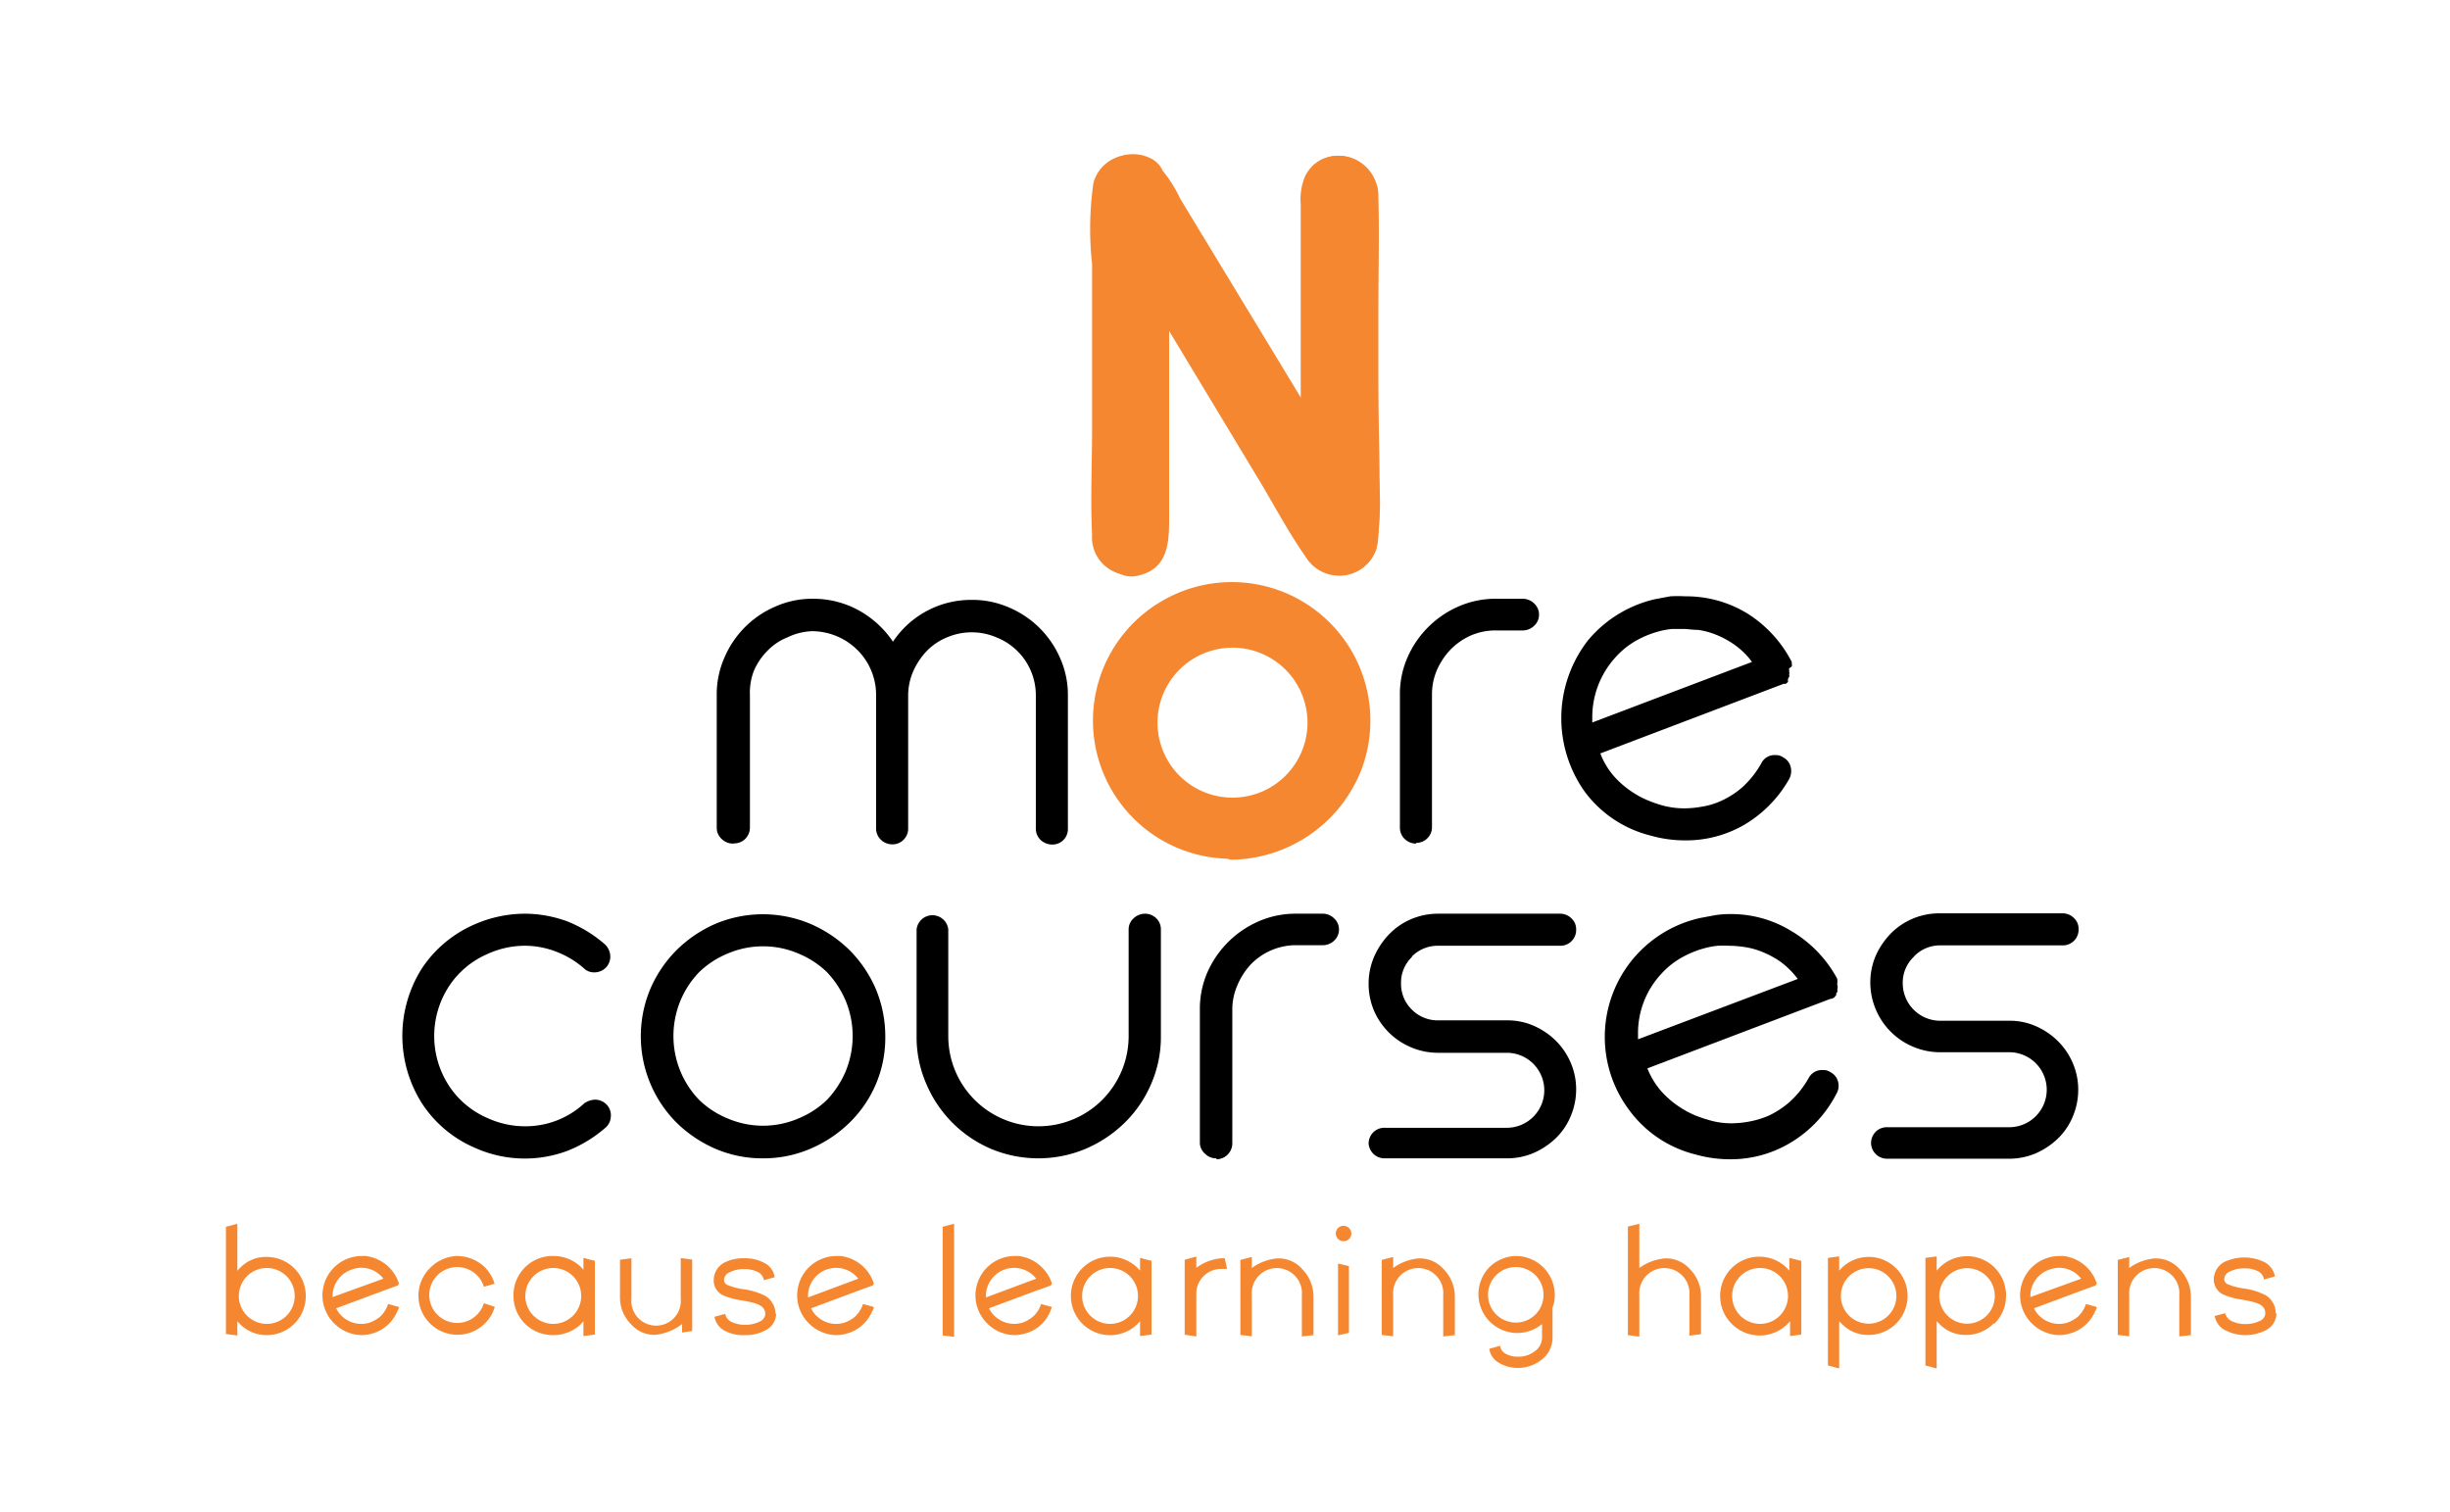 <svg id="Layer_1" data-name="Layer 1" xmlns="http://www.w3.org/2000/svg" viewBox="0 0 130.68 80.64"><defs><style>.cls-1{fill:#f58731;}</style></defs><title>No More Courses</title><path class="cls-1" d="M16.31,69.14a2.08,2.08,0,0,1-2.08,2.08,2,2,0,0,1-1.45-.61,1.54,1.54,0,0,1-.12-.13v.76l-.61-.08V65.44l.61-.16v2.51s.11-.13.15-.16a1.89,1.89,0,0,1,1.42-.58,2.08,2.08,0,0,1,2.08,2.09m-.59,0a1.49,1.49,0,1,0-1.49,1.48,1.49,1.49,0,0,0,1.49-1.48"/><path class="cls-1" d="M21.22,68.57l-.52.19-.33.12-2.44.91a.05.05,0,0,0,0,0l0,0a1.49,1.49,0,0,0,1.85.74,2.08,2.08,0,0,0,.48-.28,1.58,1.58,0,0,0,.44-.69l.58.16c0,.09-.07.19-.11.28A2.07,2.07,0,0,1,20,71.09a2.34,2.34,0,0,1-.69.13h0a2.12,2.12,0,0,1-1.48-.62A2.1,2.1,0,0,1,19.27,67h.23a2.15,2.15,0,0,1,1.26.61,2.12,2.12,0,0,1,.52.86v0Zm-.77-.36a1.47,1.47,0,0,0-1.71-.48,1.5,1.5,0,0,0-1,1.46v0Z"/><path class="cls-1" d="M26.39,69.71a2,2,0,0,1-.52.88,2.06,2.06,0,0,1-1.48.61,2.08,2.08,0,0,1-2.07-2.07,2.06,2.06,0,0,1,.61-1.48A2.1,2.1,0,0,1,24.39,67a2.15,2.15,0,0,1,1.48.61,2.09,2.09,0,0,1,.51.87l-.57.16a1.49,1.49,0,1,0,0,.88Z"/><path class="cls-1" d="M31.73,67.26v3.93l-.61.08v-.79l-.11.13a2.13,2.13,0,0,1-1.49.61A2.11,2.11,0,0,1,28,70.61a2.08,2.08,0,0,1-.61-1.48A2.08,2.08,0,0,1,29.52,67a2.09,2.09,0,0,1,1.49.61l.11.13V67.1ZM31,69.13a1.49,1.49,0,1,0-1.49,1.49A1.49,1.49,0,0,0,31,69.13"/><path class="cls-1" d="M36.31,67.11l.61.08V71l-.54.08v-.45a2.83,2.83,0,0,1-1.39.57,1.62,1.62,0,0,1-1.31-.54,2,2,0,0,1-.61-1.46v-2l.61-.08v2.16a1.32,1.32,0,1,0,2.63,0Z"/><path class="cls-1" d="M41.4,70.06h0a1,1,0,0,1-.57.9,2.16,2.16,0,0,1-1.08.26A2.09,2.09,0,0,1,38.68,71a1.05,1.05,0,0,1-.57-.76l.57-.15a.61.61,0,0,0,.29.4,1.66,1.66,0,0,0,.78.18,1.71,1.71,0,0,0,.79-.18.5.5,0,0,0,.28-.37c0-.48-.4-.6-1.24-.75a3.85,3.85,0,0,1-1-.27.86.86,0,0,1-.51-.84,1.07,1.07,0,0,1,.53-.89,2.22,2.22,0,0,1,1.09-.25,2.18,2.18,0,0,1,1.08.25,1,1,0,0,1,.55.76l-.57.16a.63.63,0,0,0-.28-.41,1.53,1.53,0,0,0-.78-.18,1.59,1.59,0,0,0-.79.18.44.44,0,0,0-.28.38h0a.3.3,0,0,0,.22.3,3.41,3.41,0,0,0,.8.21,3.6,3.6,0,0,1,1.1.32,1,1,0,0,1,.44.39,1,1,0,0,1,.18.61"/><path class="cls-1" d="M46.55,68.57l-.52.19-.33.12-2.44.91a.05.05,0,0,0,0,0l0,0a1.49,1.49,0,0,0,1.85.74,1.89,1.89,0,0,0,.48-.28,1.58,1.58,0,0,0,.44-.69l.58.16c0,.09-.07.19-.11.28a2.07,2.07,0,0,1-1.18,1.09,2.34,2.34,0,0,1-.69.13h0a2.12,2.12,0,0,1-1.48-.62A2.1,2.1,0,0,1,44.61,67h.23a2.15,2.15,0,0,1,1.25.61,2.12,2.12,0,0,1,.52.86v0Zm-.77-.36a1.5,1.5,0,0,0-2.68,1v0Z"/><polygon class="cls-1" points="50.89 71.31 50.28 71.24 50.28 65.44 50.89 65.28 50.89 71.31"/><path class="cls-1" d="M56.05,68.57l-.52.19-.34.12-2.44.91s0,0,0,0v0a1.51,1.51,0,0,0,1.86.74,2,2,0,0,0,.47-.28,1.51,1.51,0,0,0,.45-.69l.58.16L56,70a2,2,0,0,1-1.18,1.09,2.34,2.34,0,0,1-.69.13h0a2.09,2.09,0,0,1-1.47-.62A2.1,2.1,0,0,1,54.1,67h.23a2.12,2.12,0,0,1,1.25.61,2.14,2.14,0,0,1,.53.86v0Zm-.78-.36a1.5,1.5,0,0,0-2.68,1v0Z"/><path class="cls-1" d="M61.42,67.26v3.93l-.61.08v-.79l-.12.13a2.09,2.09,0,0,1-3.57-1.48,2.09,2.09,0,0,1,3.57-1.48l.12.13V67.1Zm-.72,1.87a1.49,1.49,0,1,0-1.49,1.49,1.49,1.49,0,0,0,1.49-1.49"/><path class="cls-1" d="M65.32,67.08l.13.61h-.29a1.32,1.32,0,0,0-1.35,1.38v2.22l-.62-.09v-4l.62-.17v.6a2.61,2.61,0,0,1,1.35-.51h.16"/><path class="cls-1" d="M66.77,71.28l-.61-.07v-4l.61-.16v.59a2.7,2.7,0,0,1,1.34-.51,1.66,1.66,0,0,1,1.33.55,2.09,2.09,0,0,1,.62,1.48v2.06l-.62.07V69.1a1.34,1.34,0,1,0-2.67,0Z"/><path class="cls-1" d="M71.66,66.21a.41.41,0,0,1-.41-.41.41.41,0,0,1,.41-.41.42.42,0,0,1,.42.41.41.41,0,0,1-.42.41m-.3,1.19.59.14V71.1l-.58.13V67.4Z"/><path class="cls-1" d="M74.31,71.28l-.61-.07v-4l.61-.16v.59a2.7,2.7,0,0,1,1.34-.51,1.68,1.68,0,0,1,1.33.55,2.09,2.09,0,0,1,.62,1.48v2.06l-.62.07V69.1a1.34,1.34,0,1,0-2.67,0Z"/><path class="cls-1" d="M82.93,69.08a1.85,1.85,0,0,1-.12.67v1.57a1.47,1.47,0,0,1-.61,1.23,2,2,0,0,1-1.26.42,1.93,1.93,0,0,1-1-.28,1,1,0,0,1-.5-.74l.57-.16a.56.56,0,0,0,.26.4,1.28,1.28,0,0,0,.7.18,1.4,1.4,0,0,0,.88-.28.9.9,0,0,0,.4-.81h0v-.65a2.07,2.07,0,0,1-2.84-3A2.08,2.08,0,0,1,80.86,67a2.08,2.08,0,0,1,2.07,2.07m-.6,0a1.48,1.48,0,1,0-1.47,1.48,1.47,1.47,0,0,0,1.47-1.48"/><path class="cls-1" d="M87.44,71.3l-.61-.08V65.43l.61-.15v2.36a2.7,2.7,0,0,1,1.34-.51,1.69,1.69,0,0,1,1.34.55,2.05,2.05,0,0,1,.61,1.49v2l-.62.08V69.1a1.34,1.34,0,1,0-2.67,0Z"/><path class="cls-1" d="M96.08,67.26v3.93l-.6.08v-.79l-.12.13a2.1,2.1,0,0,1-3,0,2.08,2.08,0,0,1-.61-1.48,2.09,2.09,0,0,1,3.57-1.48l.12.13V67.1Zm-.71,1.87a1.49,1.49,0,1,0-1.49,1.49,1.49,1.49,0,0,0,1.49-1.49"/><path class="cls-1" d="M101.14,70.6a2.06,2.06,0,0,1-1.47.61,1.92,1.92,0,0,1-1.42-.58l-.15-.15V73l-.6-.16V67.1l.6-.08v.76l.11-.12a2.06,2.06,0,0,1,2.93,0,2.08,2.08,0,0,1,0,2.94m-1.47-2.95a1.48,1.48,0,1,0,1.48,1.48,1.48,1.48,0,0,0-1.48-1.48"/><path class="cls-1" d="M106.34,70.6a2.06,2.06,0,0,1-1.47.61,1.92,1.92,0,0,1-1.42-.58l-.15-.15V73l-.6-.16V67.1l.6-.08v.76l.11-.12A2.08,2.08,0,0,1,107,69.13a2.08,2.08,0,0,1-.61,1.47m-1.47-2.95a1.48,1.48,0,1,0,1.48,1.48,1.48,1.48,0,0,0-1.48-1.48"/><path class="cls-1" d="M111.78,68.57l-.52.19-.33.12-2.44.91a.05.05,0,0,0,0,0l0,0a1.49,1.49,0,0,0,1.85.74,2.08,2.08,0,0,0,.48-.28,1.58,1.58,0,0,0,.44-.69l.58.16c0,.09-.07.19-.11.28a2.07,2.07,0,0,1-1.18,1.09,2.34,2.34,0,0,1-.69.13h0a2.12,2.12,0,0,1-1.48-.62A2.1,2.1,0,0,1,109.83,67h.23a2.15,2.15,0,0,1,1.26.61,2.12,2.12,0,0,1,.52.86v0Zm-.77-.36a1.56,1.56,0,0,0-.87-.55,1.52,1.52,0,0,0-.84.07,1.49,1.49,0,0,0-1,1.46v0Z"/><path class="cls-1" d="M113.57,71.28l-.61-.07v-4l.61-.16v.59a2.7,2.7,0,0,1,1.34-.51,1.68,1.68,0,0,1,1.33.55,2.13,2.13,0,0,1,.62,1.48v2.06l-.62.07V69.1a1.34,1.34,0,1,0-2.67,0Z"/><path class="cls-1" d="M121.42,70.06h0a1,1,0,0,1-.57.9,2.37,2.37,0,0,1-2.16,0,1.06,1.06,0,0,1-.56-.76l.56-.15a.65.65,0,0,0,.3.4,1.66,1.66,0,0,0,.78.18,1.71,1.71,0,0,0,.79-.18.47.47,0,0,0,.27-.37c0-.48-.39-.6-1.23-.75a3.85,3.85,0,0,1-1-.27.83.83,0,0,1-.36-.3.91.91,0,0,1-.16-.54,1.08,1.08,0,0,1,.54-.89,2.48,2.48,0,0,1,2.17,0,1.08,1.08,0,0,1,.55.76l-.58.16a.6.6,0,0,0-.27-.41,1.53,1.53,0,0,0-.78-.18,1.57,1.57,0,0,0-.79.18.44.44,0,0,0-.28.38h0a.3.3,0,0,0,.22.3,3.41,3.41,0,0,0,.8.21,3.6,3.6,0,0,1,1.1.32,1,1,0,0,1,.44.39,1,1,0,0,1,.18.61"/><path d="M39.1,45a.85.85,0,0,1-.6-.24.8.8,0,0,1-.27-.6V37.08a4.83,4.83,0,0,1,.41-2,5.16,5.16,0,0,1,2.73-2.73,4.83,4.83,0,0,1,2-.41,5.05,5.05,0,0,1,2.42.61,5.29,5.29,0,0,1,1.84,1.68A5,5,0,0,1,51.83,32a4.86,4.86,0,0,1,2,.41,5.16,5.16,0,0,1,2.73,2.73,4.82,4.82,0,0,1,.4,2v7.07a.82.82,0,0,1-.84.84.89.89,0,0,1-.61-.24.83.83,0,0,1-.26-.6V37.08A3.32,3.32,0,0,0,53.15,34a3.36,3.36,0,0,0-2.64,0,3.16,3.16,0,0,0-1.07.72,3.79,3.79,0,0,0-.73,1.09,3.25,3.25,0,0,0-.27,1.32v7.07a.82.82,0,0,1-.25.6.81.81,0,0,1-.59.24.87.87,0,0,1-.61-.24.83.83,0,0,1-.26-.6V37.08a3.38,3.38,0,0,0-1-2.41,3.45,3.45,0,0,0-2.4-1A3.25,3.25,0,0,0,42,34a3.06,3.06,0,0,0-1.07.72,3.42,3.42,0,0,0-.73,1.09A3.25,3.25,0,0,0,40,37.08v7.07a.86.86,0,0,1-.25.6.83.83,0,0,1-.6.24"/><path class="cls-1" d="M65.68,45a6.28,6.28,0,0,1-2.53-.51,6.5,6.5,0,0,1-2.07-1.39A6.4,6.4,0,0,1,59.67,41a6.51,6.51,0,0,1,0-5.05,6.66,6.66,0,0,1,3.48-3.5A6.28,6.28,0,0,1,65.68,32a6.39,6.39,0,0,1,2.53.51A6.64,6.64,0,0,1,71.7,36a6.51,6.51,0,0,1,0,5.05,6.57,6.57,0,0,1-6,4m0-11.31a4.82,4.82,0,0,0-4.43,6.69,4.81,4.81,0,0,0,2.56,2.56,4.79,4.79,0,0,0,3.74,0,4.78,4.78,0,0,0,2.57-2.56,4.79,4.79,0,0,0,0-3.74,4.79,4.79,0,0,0-1-1.54,4.84,4.84,0,0,0-1.54-1,4.74,4.74,0,0,0-1.87-.38"/><path class="cls-1" d="M65.68,44.13a5.65,5.65,0,1,1,5.66-5.63,5.71,5.71,0,0,1-5.66,5.63.87.87,0,0,0,0,1.73A7.55,7.55,0,0,0,72.6,41.1a7.39,7.39,0,0,0-10.69-9,7.37,7.37,0,0,0,3.77,13.71.87.87,0,0,0,0-1.73"/><path class="cls-1" d="M65.68,32.82a5.68,5.68,0,1,0,5.68,5.68,5.76,5.76,0,0,0-5.68-5.68c-1.11,0-1.11,1.69,0,1.73a4,4,0,1,1-3.94,4,4,4,0,0,1,3.94-4c1.11,0,1.12-1.77,0-1.73"/><path d="M75.54,45a.87.87,0,0,1-.61-.24.83.83,0,0,1-.26-.6V37.08a4.82,4.82,0,0,1,.4-2,5.25,5.25,0,0,1,2.73-2.73,4.9,4.9,0,0,1,2-.41h1.42a.88.88,0,0,1,.61.25.81.81,0,0,1,.26.6.79.79,0,0,1-.26.59.88.88,0,0,1-.61.25H79.77a3.32,3.32,0,0,0-1.32.27,3.53,3.53,0,0,0-1.07.74,3.79,3.79,0,0,0-.73,1.09,3.25,3.25,0,0,0-.27,1.32v7.07a.82.82,0,0,1-.25.6.81.81,0,0,1-.59.24"/><path d="M95.43,35.66a.17.17,0,0,0,0,.08.2.2,0,0,1,0,.09.24.24,0,0,1,0,.15.22.22,0,0,1,0,.14v0a.17.17,0,0,0-.06.12l0,0a.09.09,0,0,0,0,.06s0,0,0,.06a.14.14,0,0,1-.06.07l-.06.05-.12,0a0,0,0,0,1,0,0l0,0-9.77,3.71a4,4,0,0,0,.73,1.22,4.9,4.9,0,0,0,.93.81,4.65,4.65,0,0,0,.89.48,6.27,6.27,0,0,0,.61.22,4.42,4.42,0,0,0,1.36.2,5.45,5.45,0,0,0,.9-.09,3.86,3.86,0,0,0,1.07-.33,4.6,4.6,0,0,0,1.1-.72,5,5,0,0,0,1-1.27.78.78,0,0,1,.75-.43.65.65,0,0,1,.41.12.77.77,0,0,1,.4.5.9.9,0,0,1-.08.66,6.61,6.61,0,0,1-2.38,2.43,6.2,6.2,0,0,1-3.16.84,6.79,6.79,0,0,1-1.86-.26,6.25,6.25,0,0,1-3.51-2.35,6.77,6.77,0,0,1,.18-8.06,6.56,6.56,0,0,1,3.59-2.2l.8-.15a7,7,0,0,1,.8,0,6.24,6.24,0,0,1,3.32.92,6.62,6.62,0,0,1,2.36,2.58v.06a.09.09,0,0,1,0,.06.17.17,0,0,1,0,.12m-2.12-.24a4.08,4.08,0,0,0-.94-.92,4.69,4.69,0,0,0-1-.54,4,4,0,0,0-.94-.25c-.3,0-.57-.05-.8-.05l-.58,0a4.51,4.51,0,0,0-.55.09,5.24,5.24,0,0,0-1.29.49,4.33,4.33,0,0,0-1.17.92,4.75,4.75,0,0,0-1.25,3.17v.32Z"/><path d="M26,50.89a4.65,4.65,0,0,0-2.07,1.75,4.86,4.86,0,0,0,0,5.25A4.65,4.65,0,0,0,26,59.64a4.81,4.81,0,0,0,2,.44,4.61,4.61,0,0,0,3.16-1.22,1.07,1.07,0,0,1,.58-.2.86.86,0,0,1,.64.29.81.81,0,0,1,.2.62.82.82,0,0,1-.29.59,7,7,0,0,1-2,1.22,6.48,6.48,0,0,1-5-.17,6.33,6.33,0,0,1-2.82-2.41,6.73,6.73,0,0,1,0-7.09,6.42,6.42,0,0,1,2.82-2.39A6.75,6.75,0,0,1,28,48.74a6.62,6.62,0,0,1,2.26.41,7,7,0,0,1,2,1.22.91.91,0,0,1,.29.61.84.84,0,0,1-.2.6.86.86,0,0,1-.64.29.78.78,0,0,1-.58-.23,4.84,4.84,0,0,0-1.48-.88A4.59,4.59,0,0,0,28,50.45a4.81,4.81,0,0,0-2,.44"/><path d="M40.7,61.79a6.33,6.33,0,0,1-2.54-.51,6.79,6.79,0,0,1-2.07-1.39,6.53,6.53,0,0,1-1.41-7.12,6.64,6.64,0,0,1,1.41-2.09,6.82,6.82,0,0,1,2.07-1.4,6.53,6.53,0,0,1,5.06,0,6.79,6.79,0,0,1,2.09,1.4,6.64,6.64,0,0,1,1.41,2.09,6.55,6.55,0,0,1,.5,2.52,6.31,6.31,0,0,1-1.91,4.6,6.76,6.76,0,0,1-2.09,1.39,6.31,6.31,0,0,1-2.52.51m0-11.31a4.74,4.74,0,0,0-1.87.38,4.79,4.79,0,0,0-1.54,1,4.91,4.91,0,0,0-1,1.53,4.94,4.94,0,0,0,0,3.75,4.91,4.91,0,0,0,1,1.53,4.79,4.79,0,0,0,1.54,1,4.79,4.79,0,0,0,3.74,0,4.79,4.79,0,0,0,1.54-1,5.09,5.09,0,0,0,1-1.53,4.94,4.94,0,0,0,0-3.75,5.09,5.09,0,0,0-1-1.53,4.79,4.79,0,0,0-1.54-1,4.74,4.74,0,0,0-1.87-.38"/><path d="M61.08,48.74a.86.86,0,0,1,.6.25.81.81,0,0,1,.24.59v5.69a6.25,6.25,0,0,1-.51,2.53A6.41,6.41,0,0,1,60,59.88a6.79,6.79,0,0,1-2.09,1.4,6.53,6.53,0,0,1-5.06,0,6.53,6.53,0,0,1-3.45-3.48,6.25,6.25,0,0,1-.51-2.53V49.58a.85.85,0,0,1,1.69,0v5.69a4.81,4.81,0,0,0,9.62,0V49.58a.79.79,0,0,1,.26-.59.9.9,0,0,1,.61-.25"/><path d="M64.88,61.79a.84.84,0,0,1-.61-.25A.79.79,0,0,1,64,61V53.87a4.89,4.89,0,0,1,.4-2,5.28,5.28,0,0,1,2.73-2.72,4.9,4.9,0,0,1,2-.41h1.42a.84.84,0,0,1,.61.25.79.79,0,0,1,.26.59.81.81,0,0,1-.26.6.87.87,0,0,1-.61.24H69.11a3.33,3.33,0,0,0-1.32.28,3.36,3.36,0,0,0-1.07.74A3.79,3.79,0,0,0,66,52.56a3.23,3.23,0,0,0-.27,1.31V61a.85.85,0,0,1-.84.84"/><path d="M75.31,51.05a1.89,1.89,0,0,0-.58,1.4,1.91,1.91,0,0,0,.58,1.41,1.94,1.94,0,0,0,1.4.57h3.68a3.44,3.44,0,0,1,1.42.29,3.89,3.89,0,0,1,1.17.79,3.68,3.68,0,0,1,.8,1.18,3.57,3.57,0,0,1,.29,1.42,3.65,3.65,0,0,1-.29,1.43,3.47,3.47,0,0,1-.8,1.18,4.06,4.06,0,0,1-1.17.78,3.61,3.61,0,0,1-1.42.29h-6.5A.85.85,0,0,1,73,61a.86.86,0,0,1,.25-.6.84.84,0,0,1,.62-.24h6.5a2,2,0,0,0,2-2,2,2,0,0,0-2-2H76.71a3.67,3.67,0,0,1-1.44-.29,3.71,3.71,0,0,1-2-2A3.67,3.67,0,0,1,73,52.45,3.61,3.61,0,0,1,73.31,51a4.09,4.09,0,0,1,.79-1.17,3.58,3.58,0,0,1,1.17-.8,3.67,3.67,0,0,1,1.44-.29H83.2a.85.85,0,0,1,.62.25.78.78,0,0,1,.25.59.84.84,0,0,1-.87.87H76.71a1.94,1.94,0,0,0-1.4.57"/><path d="M98,52.45a.2.2,0,0,0,0,.09.37.37,0,0,1,0,.23.4.4,0,0,1,0,.15v0a.15.15,0,0,0-.06.11l0,0a.09.09,0,0,0,0,.06s0,0-.06.06a.14.14,0,0,1-.06.07.1.1,0,0,0,0,0l-.12.06a0,0,0,0,1,0,0l-.06,0-9.77,3.71a4.18,4.18,0,0,0,.74,1.22,4.9,4.9,0,0,0,.93.81,5.23,5.23,0,0,0,.88.48c.27.1.48.18.61.21a4.19,4.19,0,0,0,1.37.21,5.24,5.24,0,0,0,.89-.09,4.75,4.75,0,0,0,1.08-.33,4.87,4.87,0,0,0,1.1-.73,5.07,5.07,0,0,0,1-1.26.8.8,0,0,1,.76-.43.66.66,0,0,1,.4.11.8.8,0,0,1,.41.51.83.83,0,0,1-.09.65A6.49,6.49,0,0,1,95.43,61a6.18,6.18,0,0,1-3.16.84,6.78,6.78,0,0,1-1.85-.26,6.25,6.25,0,0,1-3.51-2.35,6.5,6.5,0,0,1,3.77-10.26l.8-.15a5.16,5.16,0,0,1,.79-.06,6.14,6.14,0,0,1,3.32.93A6.57,6.57,0,0,1,98,52.22v.06a.09.09,0,0,1,0,.06.27.27,0,0,1,0,.11m-2.11-.23a4.34,4.34,0,0,0-.94-.93,4.87,4.87,0,0,0-1-.53,4.06,4.06,0,0,0-.95-.25,6,6,0,0,0-.79-.06,5.49,5.49,0,0,0-.58,0,4.21,4.21,0,0,0-.55.09,5.24,5.24,0,0,0-1.29.49,4.33,4.33,0,0,0-1.18.92,4.63,4.63,0,0,0-1.24,3.17v.32Z"/><path d="M102.07,51.05a1.89,1.89,0,0,0-.58,1.4,2,2,0,0,0,2,2h3.68a3.44,3.44,0,0,1,1.42.29,3.89,3.89,0,0,1,1.17.79,3.68,3.68,0,0,1,.8,1.18,3.57,3.57,0,0,1,.29,1.42,3.65,3.65,0,0,1-.29,1.43,3.47,3.47,0,0,1-.8,1.18,4.06,4.06,0,0,1-1.17.78,3.61,3.61,0,0,1-1.42.29h-6.5a.85.85,0,0,1-.87-.84.86.86,0,0,1,.25-.6.84.84,0,0,1,.62-.24h6.5a2,2,0,0,0,2-2,2,2,0,0,0-2-2h-3.68a3.67,3.67,0,0,1-1.44-.29,3.71,3.71,0,0,1-2-2,3.67,3.67,0,0,1-.29-1.44,3.61,3.61,0,0,1,.29-1.42,4.09,4.09,0,0,1,.79-1.17,3.58,3.58,0,0,1,1.17-.8,3.67,3.67,0,0,1,1.44-.29H110a.85.85,0,0,1,.62.25.78.78,0,0,1,.25.59.84.84,0,0,1-.87.87h-6.49a1.92,1.92,0,0,0-1.4.57"/><path class="cls-1" d="M72.2,10.32V28.69s0,0,0,.08a.13.13,0,0,1,0,.06.24.24,0,0,1,0,.08s0,0,0,.05l0,.08,0,0s0,.05-.06.08l0,0-.08.06,0,0,0,0-.06,0,0,0-.09,0h-.32l-.11,0h0l-.1,0,0,0L71,29.2l0,0-.06-.07,0,0h0L61.08,12.88V28.67a.72.72,0,1,1-1.43,0V10.3a.22.22,0,0,1,0-.08v-.06l0-.08,0-.05s0,0,0-.08,0,0,0,0l.07-.08,0,0,.08-.06,0,0h0l.07,0h0l.1,0h.18l.12,0h0l.11,0h0l.11.06h0l.09.07,0,0,.06.07,0,0v0l9.8,16.16V10.32a.72.72,0,1,1,1.43,0"/><path class="cls-1" d="M70.9,10.32v17.3c0,.32,0,.66,0,1,0,.15,0,0,0,0s.22-.38.28-.42.83-.14.79.22c0-.13-.29-.48-.35-.58l-5-8.19-4.48-7.4a1.31,1.31,0,0,0-2.42.66v15a2.66,2.66,0,0,0,0,.69.69.69,0,0,0,1.16,0,5.84,5.84,0,0,0,0-1.67v-3.1c0-4.42,0-8.84,0-13.26,0-.52-.18.24-.31.29-.49.14-.32,0-.68-.11-.13,0-.13-.23,0,0,.73,1.52,1.79,3,2.67,4.4l7,11.62a1.31,1.31,0,0,0,2.42-.66V11a2.57,2.57,0,0,0,0-.48s0-.1,0-.14v-.05c0-.4-.37-.29-1.12.32.33,1.64,2.83.95,2.5-.69a2,2,0,0,0-3.74-.58,3.17,3.17,0,0,0-.24,1.52v15.2l2.42-.65-7-11.53c-.92-1.52-1.78-3.12-2.78-4.59a2,2,0,0,0-3.7.44,17.26,17.26,0,0,0-.07,4.31v8.78c0,1.88-.09,3.79,0,5.67a2,2,0,0,0,3.17,1.76,2.62,2.62,0,0,0,.85-2.42v-15L60,13.53l9.51,15.7a2.38,2.38,0,0,0,2,1.46,2.06,2.06,0,0,0,2-2c.17-2.84,0-5.74,0-8.58V10.32a1.3,1.3,0,0,0-2.6,0"/><path class="cls-1" d="M60.36,29.45a.77.77,0,0,1-.77-.78V10.3a.19.19,0,0,1,0-.08v0a.09.09,0,0,1,0,0,.24.24,0,0,1,0-.08v0s0,0,0,0l.05-.09,0,0,.08-.09,0,0,.08-.07,0,0h0l0,0h0l0,0,.11,0h.34l.13,0h0l.11.06,0,.06,0-.05.09.08,0,0,.07.08h0l0,0v0l9.69,16V10.32A.78.78,0,0,1,72,9.77a.76.76,0,0,1,.23.55V28.69s0,.06,0,.09v0a.06.06,0,0,0,0,0,.24.24,0,0,0,0,.08v0s0,0,0,0a.79.79,0,0,1,0,.09l0,0a.27.27,0,0,1-.07.08l0,0-.08.07h0l0,0,0,0,0,0h0l0,0-.1,0h-.18l-.14,0h0l-.11,0h0l-.11-.05,0,0L71,29.24l0,0-.06-.08h0l0,0h0l-9.69-16V28.67a.77.77,0,0,1-.77.78m0-19.79h-.15l-.1,0h0l0,0a.05.05,0,0,0,0,0H60l-.07.06,0,0-.06.08h0v0l0,.08v0s0,.05,0,.08V28.67a.66.66,0,0,0,1.32,0v-16L70.92,29h0l0,0h0l.06.06,0,0a.27.27,0,0,0,.08.07h0l.08.05h0l.1,0h.28a.29.29,0,0,0,.1,0h0l0,0h0v0h0l.07-.06h0l.06-.07s0,0,0,0v0l0-.07a0,0,0,0,1,0,0v0l0-.07v-.06a.17.17,0,0,0,0-.07h0V10.32A.64.64,0,0,0,72,9.85a.66.66,0,0,0-1.12.47v16L60.92,10v0h0l-.06-.07,0-.06,0,0-.08-.06-.11-.06V9.66l0,.05a.19.19,0,0,0-.1,0v0h-.11"/><path class="cls-1" d="M60.71,28.2c.27.05.06.7.18.32a2,2,0,0,0,0-.49V11c0-.17,0-.35,0-.52s0-.09,0-.08c-.23.07-.22.73-.75.44l-.6-1.46,0,.05c-.48,1.46,1.59,2.17,2.37,1,0,0,0,0,0,0l-2,.26c.29.24-.06-.22,0,0a3.79,3.79,0,0,0,.2.34c.34.54.67,1.09,1,1.64l3.33,5.5,5.14,8.48A1.31,1.31,0,0,0,72,25.91V11c0-.11.07-.49,0-.58s-.93-.19-1.05.06a5.59,5.59,0,0,0,0,1.78V15.5c0,4.32-.2,8.69,0,13,0,.29-.13.24,0,0-.08.12.38-.34.2-.26.45-.19.34,0,.66.06.15,0,.13.25,0,0a38.8,38.8,0,0,0-2.54-4.18l-7.09-11.7a1.3,1.3,0,0,0-2.41.66V28a2.57,2.57,0,0,0,0,.48c.09.46-.33-.16.18-.26-1.64.33-1,2.83.69,2.5,1.81-.37,1.72-2,1.72-3.45V13.09L60,13.74l7,11.61c.88,1.44,1.69,3,2.64,4.35a2.09,2.09,0,0,0,3.77-.41,15.47,15.47,0,0,0,.1-4.19V16.57c0-2,.08-4.06,0-6.07a2.12,2.12,0,0,0-3-2C69.51,9,69.42,10,69.42,11v14.9l2.41-.66L62.94,10.58a6.86,6.86,0,0,0-1.23-1.82,1.32,1.32,0,0,0-2,.27s0,0,0,0l2.37,1s0,0,0-.05a1.31,1.31,0,0,0-.59-1.47,2.09,2.09,0,0,0-3.14,1.66c-.09,1,0,2,0,3V26.3c0,1.61-.39,4,1.73,4.4,1.63.33,2.32-2.17.69-2.5"/><path class="cls-1" d="M60.37,8.36c-2.22.12-2,2.36-2,3.94V27.83c0,.28,0,.56,0,.83a2,2,0,0,0,2.42,1.9c1.55-.4,1.49-1.88,1.49-3.14V12.67l-2.42.66,5.37,8.85,3.46,5.73c.31.5.61,1,.93,1.52l.14.24c.42.65.08.09,0,0a3.46,3.46,0,0,0,.49.52,2,2,0,0,0,3.11-1.55L72.14,30h.06c1.32-.15,1.92-2.26.35-2.55h-.06l1,1.25V12.23c0-.63,0-1.28,0-1.91a2,2,0,0,0-3.91,0c-.18,2.51,0,5.1,0,7.62v8.34L72,25.67q-4.47-7.4-9-14.77c-.26-.44-.52-.88-.79-1.31l-.15-.25c-.07-.1-.15-.18-.22-.28.31.43.07.08-.09-.12l.33,1.26,0,0c.49-1.24-1.32-2.16-2.17-1.27l0,0h1.84a3.9,3.9,0,0,0-.46-.34l.65,1.13V9.66c.13-1.58-2-1.59-2.55-.35l0,0,1.6-.9-.11,0,.91.9V9.27c-.18-1.26-2.28-1.21-2.5,0a.13.13,0,0,0,0,.06l1.25-.95-.11,0c-1.66-.16-1.65,2.43,0,2.6h.11a1.31,1.31,0,0,0,1.25-1s0,0,0-.06h-2.5V10a1.27,1.27,0,0,0,.9.91l.11,0a1.33,1.33,0,0,0,1.59-.91l0-.05-2.55-.34v.06A1.29,1.29,0,0,0,60,10.84l-.08-.08a1.33,1.33,0,0,0,1.84,0l0,0L59.6,9.46s0,0,0,0a1.3,1.3,0,0,0,.33,1.27c-.48-.59.4.68-.11-.14a.18.18,0,0,1,.05.07l.25.42,1.06,1.73,3.42,5.65L69.71,27a1.31,1.31,0,0,0,2.42-.66V11.51a5.46,5.46,0,0,0,0-1C72,10,71,9.84,70.85,10.41a8.29,8.29,0,0,0,0,2.28v16a1.31,1.31,0,0,0,1,1.25h0l.35-2.54h-.06a1.36,1.36,0,0,0-1.3,1.3c0-.22.23-.55.35-.58.5-.14.37-.06.76.12s0,.24-.1-.12c0,.13.25.36.16.2-.54-1-1.15-1.9-1.72-2.84q-3.23-5.32-6.44-10.64L62.14,12a1.31,1.31,0,0,0-2.42.65V28.18a1.27,1.27,0,0,0,0,.39,2.15,2.15,0,0,0,1.28.1c.08-.09,0-.58,0-.69V14.28c0-1.2,0-2.4,0-3.6,0-.4.13-.46,0-.16a.62.62,0,0,1-.6.44c1.66-.09,1.67-2.68,0-2.6"/></svg>